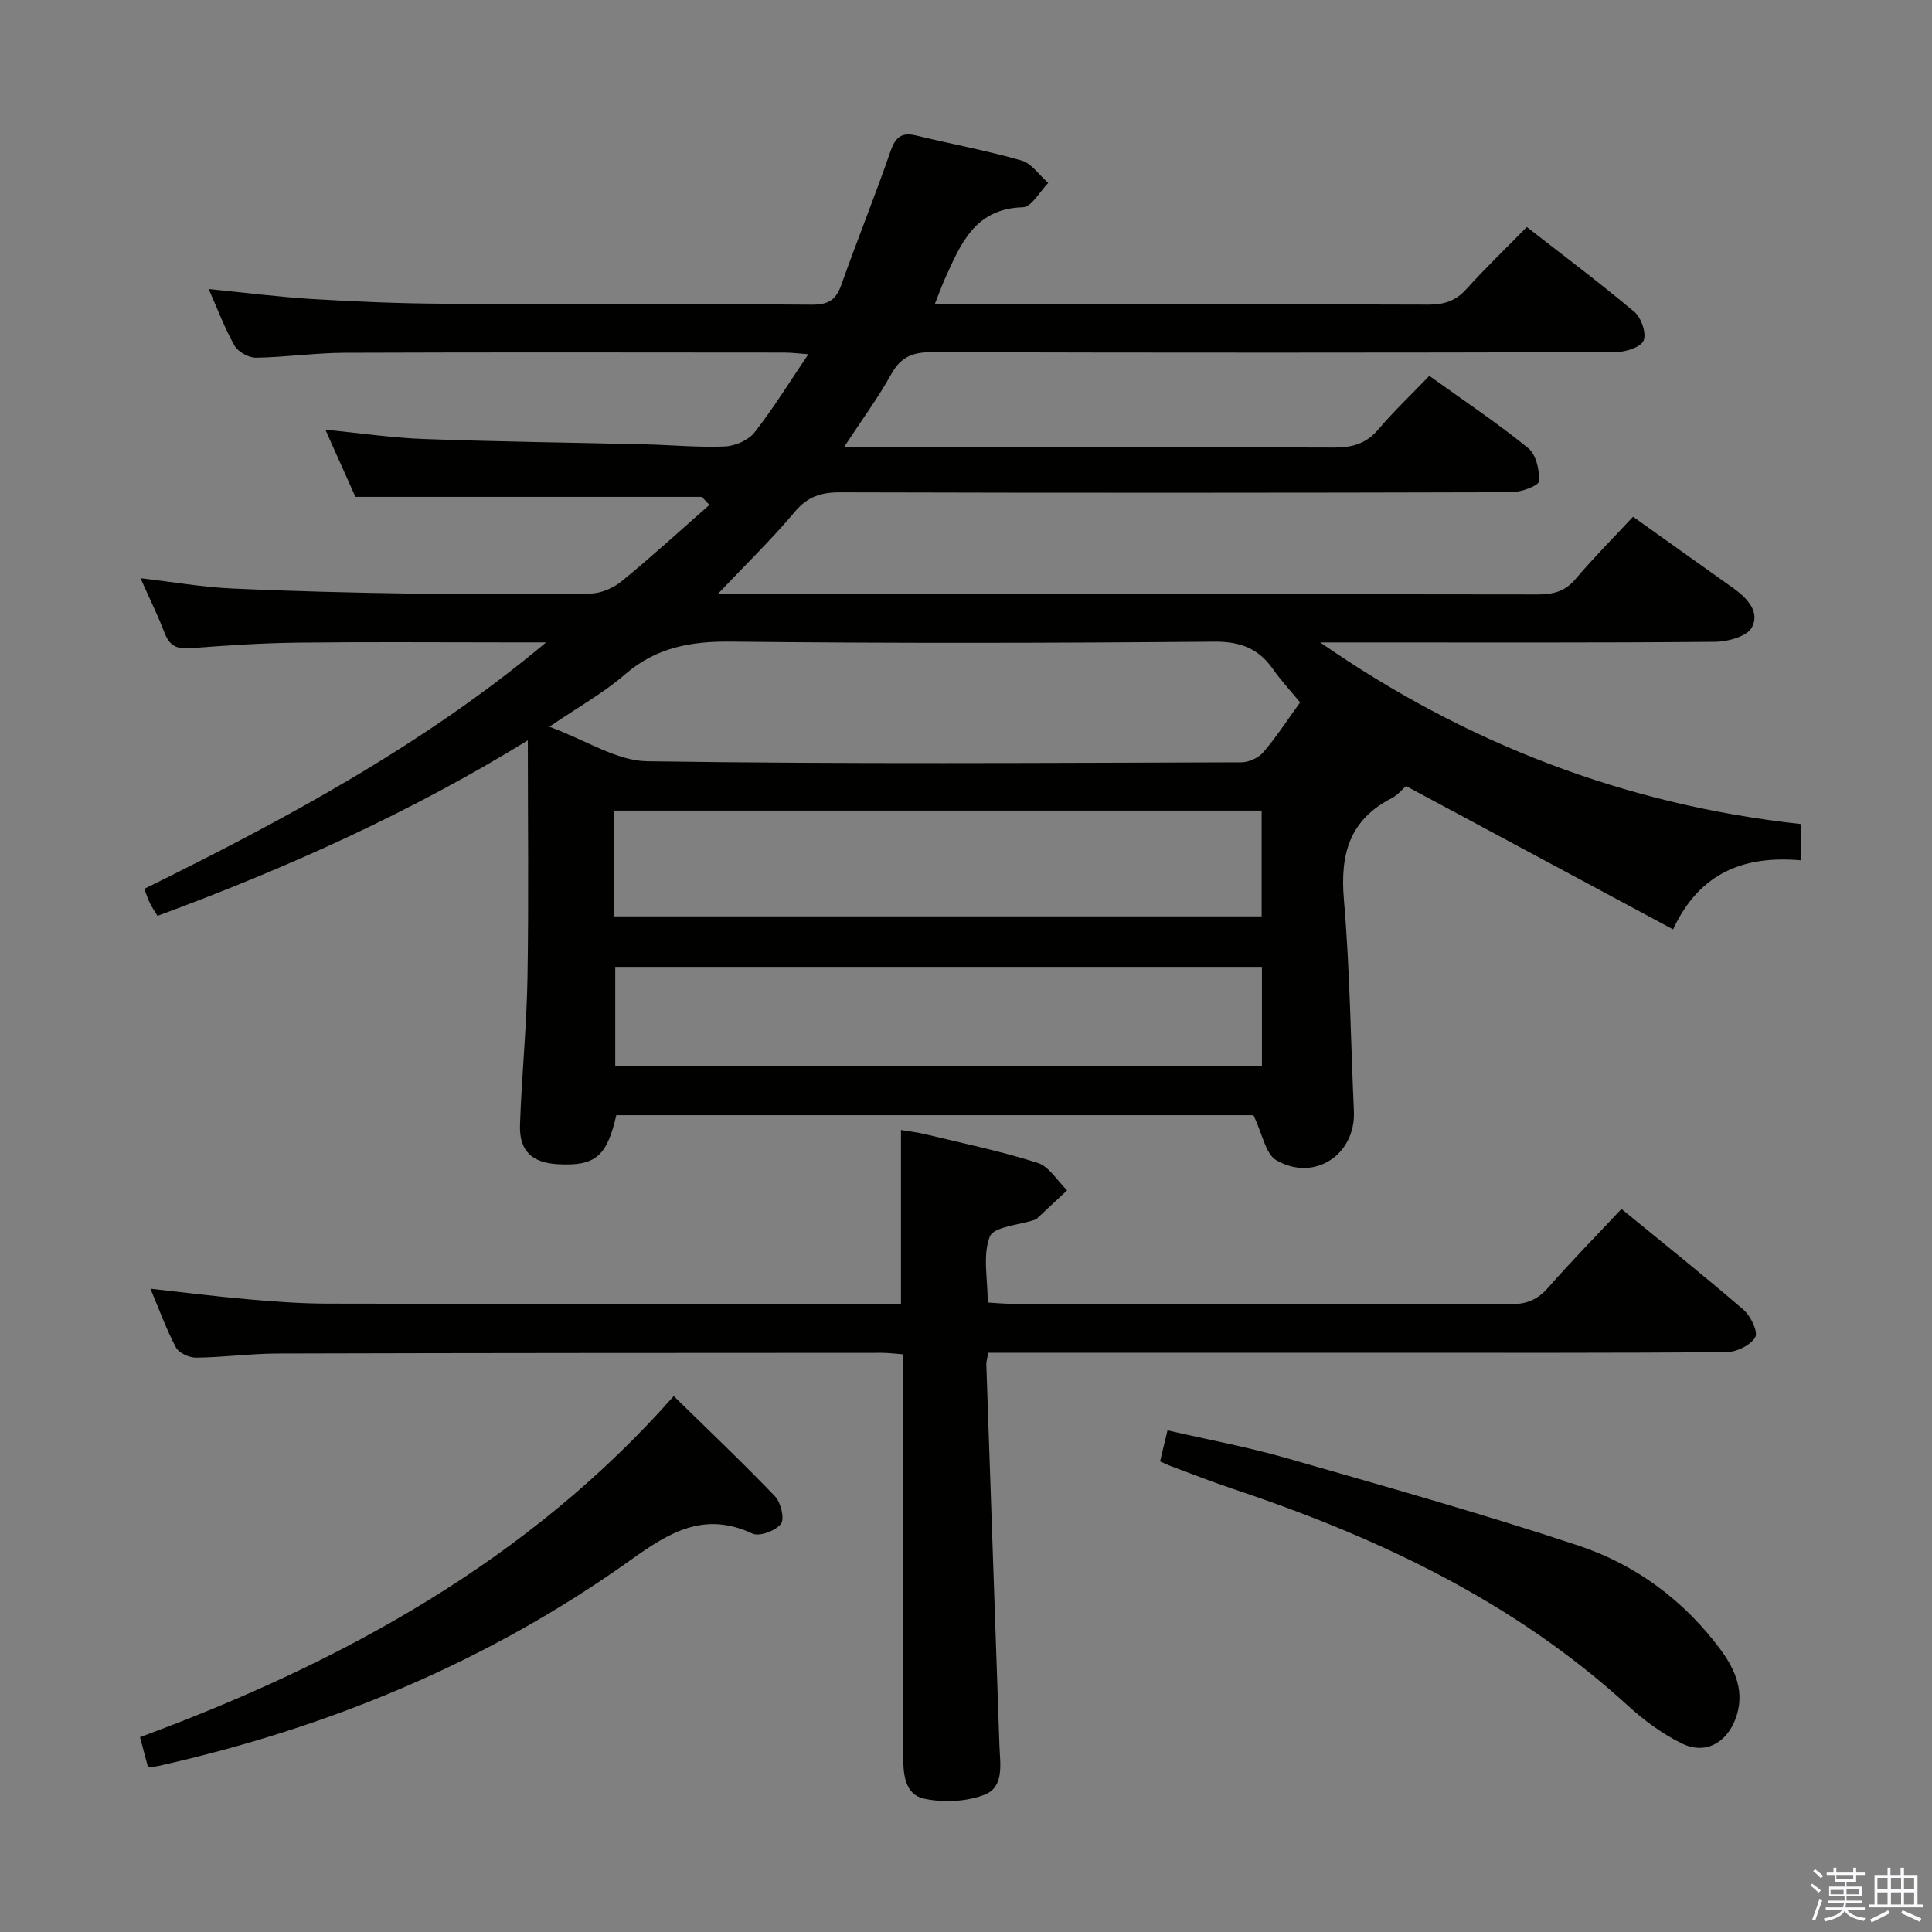 <svg enable-background="new 0 0 400 400" viewBox="0 0 400 400" xmlns="http://www.w3.org/2000/svg"><rect x="0" y="0" width="400" height="400" fill="#808080" stroke="none"/><path d="m374.8 390.4.4-.4c.7.5 1.3 1 1.8 1.4l-.5.5c-.5-.6-1.1-1.1-1.7-1.5zm1 7.3-.6-.3c.5-1.4 1.1-2.8 1.5-4.3.2.1.4.2.6.3-.5 1.3-1 2.8-1.5 4.3zm-.4-10.3.4-.4c.4.3 1 .8 1.7 1.4l-.5.5c-.4-.5-1-1-1.6-1.5zm2.5.3h1.7v-1h.6v1h3.5v-1h.6v1h1.8v.5h-1.8v1.4h-2v1h3.2v2h-3.2v.9h3.3v.5h-3.4c0 .3-.1.6-.1.9h4v.5h-3.7c.7.9 1.9 1.5 3.8 1.7-.1.2-.2.4-.3.6-2.1-.4-3.5-1.1-4-2.1-.4 1-1.8 1.7-4 2.2-.1-.2-.2-.4-.3-.6 2.1-.4 3.4-1 3.8-1.8h-3.4v-.5h3.6c.1-.3.1-.6.2-.9h-3.3v-.5h3.4c0-.3 0-.6 0-.9h-3.2v-2h3.3v-1h-2.1v-1.4h-1.7v-.5zm1.1 3.5v1h2.7c0-.3 0-.4 0-.4 0-.2 0-.2 0-.2 0-.1 0-.2 0-.3h-2.7zm1.2-3v.9h3.5v-.9zm4.7 3h-2.6v.6.4h2.6z" fill="#fbfafc"/><path d="m393.6 386.7h.6v1.5h2.8v6.1h1.1v.6h-11.1v-.6h1.1v-6.1h2.7v-1.5h.6v1.5h2.1v-1.5zm-2.7 8.8.4.6c-1.2.6-2.5 1.3-3.8 1.9-.1-.2-.2-.4-.3-.6 1.2-.6 2.5-1.2 3.7-1.9zm-2.2-6.7v2.4h2.1v-2.4zm0 3v2.5h2.1v-2.5zm2.8-3v2.4h2.1v-2.4zm0 3v2.5h2.1v-2.5zm6 6.1c-1.4-.7-2.7-1.3-3.9-1.8l.3-.6c1.5.6 2.7 1.2 3.9 1.7zm-1.2-9.1h-2.1v2.4h2.1zm-2.1 3v2.5h2.1v-2.5z" fill="#fbfafc"/><g fill="#010100"><path d="m193.52 63h5.29c32.33 0 64.66-.04 96.99.07 3.25.01 5.62-.8 7.82-3.24 3.78-4.2 7.87-8.12 12.49-12.83 7.61 5.94 15.15 11.57 22.32 17.62 1.42 1.19 2.52 4.56 1.83 5.95-.72 1.43-3.81 2.33-5.86 2.34-47.16.13-94.33.14-141.49.01-3.91-.01-6.38.96-8.35 4.49-2.74 4.92-6.1 9.5-9.83 15.18h5.96c31.83 0 63.66-.05 95.49.07 3.76.01 6.66-.78 9.18-3.74 3.22-3.79 6.85-7.24 10.57-11.1 7.16 5.14 14.05 9.74 20.45 14.94 1.64 1.33 2.4 4.58 2.25 6.87-.06.92-3.68 2.27-5.68 2.28-46.33.13-92.66.15-138.99.02-3.97-.01-6.76.89-9.42 4.05-4.76 5.67-10.1 10.85-15.96 17.03h5.79c54.66 0 109.33-.02 163.99.06 3.2 0 5.64-.59 7.82-3.17 3.74-4.42 7.85-8.54 11.93-12.92 7.45 5.31 14.06 10.04 20.7 14.75 2.89 2.05 5.65 4.92 3.88 8.2-1.01 1.85-4.96 2.93-7.59 2.95-24.66.22-49.33.13-73.99.13-2.59 0-5.18 0-7.77 0 30.15 20.94 63.22 33.63 99.49 37.6v7.51c-11.54-1.01-20.89 2.38-26.44 14.3-18.82-10.1-36.93-19.83-55.29-29.68-.73.63-1.71 1.88-3 2.54-8.74 4.48-10.66 11.63-9.86 20.96 1.25 14.56 1.41 29.22 2.07 43.84.4 8.95-8.17 14.7-16.05 10.14-2.25-1.3-2.86-5.42-4.75-9.33-42.82 0-87.35 0-131.91 0-1.94 8.53-4.35 10.57-12.07 10.15-5.39-.3-8.05-2.73-7.87-8.15.34-10.14 1.38-20.26 1.55-30.4.27-16.23.07-32.47.07-49.21-24.27 14.94-49.94 26.49-76.67 36.34-.59-.98-1.15-1.77-1.57-2.63s-.71-1.78-1.17-2.96c29.34-14.47 57.89-29.84 83.2-51.03-2.76 0-5.53 0-8.29 0-14.33 0-28.67-.12-43 .05-7.48.09-14.96.57-22.41 1.16-2.79.22-4.29-.55-5.29-3.16-1.35-3.54-3.04-6.96-4.99-11.34 6.8.79 12.77 1.84 18.79 2.12 12.47.58 24.95.88 37.43 1.07 12.33.18 24.67.21 36.99-.02 2.2-.04 4.75-1.17 6.48-2.6 6.19-5.06 12.09-10.47 18.1-15.75-.52-.55-1.05-1.11-1.57-1.66-23.58 0-47.17 0-71.72 0-1.66-3.7-3.79-8.46-6.23-13.91 7.29.72 13.82 1.69 20.37 1.93 15.3.56 30.61.74 45.92 1.11 5.48.13 10.98.67 16.44.43 2.13-.09 4.86-1.29 6.14-2.92 3.87-4.93 7.17-10.32 11.13-16.17-2.16-.15-3.55-.34-4.94-.34-30.33-.02-60.66-.08-90.99.04-6.14.02-12.28.92-18.42 1.02-1.5.02-3.68-1.17-4.42-2.45-2.03-3.53-3.45-7.41-5.39-11.77 7.67.76 14.56 1.65 21.47 2.07 8.96.54 17.95.92 26.93.97 25.5.14 51 .01 76.49.2 3.4.03 5-.98 6.11-4.13 3.26-9.24 6.96-18.33 10.16-27.6 1.02-2.95 2.28-4.03 5.35-3.29 7.25 1.76 14.62 3.11 21.78 5.17 2.11.61 3.7 3.05 5.53 4.65-1.74 1.76-3.45 4.98-5.24 5.03-10.05.28-12.93 7.73-16.22 14.97-.66 1.5-1.2 3.04-2.04 5.12zm75.65 82.43c-2.08-2.54-4.02-4.61-5.63-6.92-3.02-4.31-6.82-5.71-12.22-5.66-33.32.29-66.65.36-99.98-.01-8.35-.09-15.51 1.21-21.98 6.82-4.41 3.82-9.62 6.71-15.62 10.8 7.64 2.81 13.92 7.06 20.27 7.15 40.98.61 81.98.33 122.97.22 1.55 0 3.56-.9 4.55-2.06 2.7-3.13 4.96-6.64 7.64-10.34zm-142.04 44.3h134.08c0-7.39 0-14.6 0-21.9-44.9 0-89.43 0-134.08 0zm.25 10.45v20.6h133.89c0-6.95 0-13.69 0-20.6-44.74 0-89.16 0-133.89 0z"/><path d="m204.59 280.07c-.19 1.22-.4 1.85-.38 2.48.89 26.26 1.8 52.53 2.71 78.79.13 3.81 1.08 8.6-3.06 10.23-3.74 1.46-8.5 1.67-12.47.84-4.17-.87-4.4-5.26-4.4-9.08.02-25.49.01-50.99.01-76.48 0-1.99 0-3.98 0-6.45-1.61-.11-3.03-.31-4.46-.31-41.66.02-83.31.02-124.97.14-5.65.02-11.29.79-16.93.86-1.43.02-3.58-.94-4.2-2.1-2.02-3.79-3.48-7.87-5.3-12.18 6.98.77 13.52 1.61 20.08 2.18 5.46.48 10.95.89 16.43.91 37.66.08 75.32.04 112.98.04h5.91c0-12.1 0-23.69 0-35.99 1.52.26 3.37.47 5.17.91 7.74 1.87 15.56 3.49 23.12 5.9 2.4.77 4.09 3.73 6.11 5.69-2.08 1.95-4.17 3.89-6.26 5.84-.12.11-.28.2-.43.25-3.25 1.11-8.52 1.42-9.32 3.48-1.51 3.86-.43 8.74-.43 13.65 1.65.09 3.25.26 4.85.26 34.49.01 68.99-.03 103.48.08 3.3.01 5.54-.96 7.71-3.43 4.8-5.48 9.92-10.68 15.17-16.28 8.64 7.08 17.08 13.81 25.25 20.86 1.49 1.28 3.08 4.58 2.45 5.69-.95 1.66-3.84 3.07-5.92 3.09-24.16.21-48.32.13-72.48.13-24.83 0-49.66 0-74.48 0-1.85 0-3.67 0-5.94 0z"/><path d="m30.64 365.87c-.54-2.01-1.03-3.88-1.65-6.21 42.03-15.52 80.44-36.6 110.5-70.61 7.08 6.94 14.2 13.68 20.97 20.75 1.22 1.27 2.02 4.67 1.22 5.71-1.09 1.42-4.44 2.67-5.89 2-9.94-4.64-17.11-.33-25.12 5.4-29.55 21.12-62.52 34.79-97.91 42.72-.6.14-1.25.15-2.12.24z"/><path d="m240.18 302.57c.45-1.89.9-3.77 1.54-6.43 8.34 1.92 16.59 3.44 24.62 5.74 20.23 5.8 40.5 11.5 60.46 18.12 11.84 3.93 21.84 11.33 29.39 21.49 3.13 4.22 5.19 8.96 3.11 14.43-1.91 5.01-6.29 7.39-11.08 5.05-4.1-2-7.93-4.85-11.31-7.95-23.73-21.66-52.01-34.89-82.08-44.92-4.09-1.37-8.11-2.96-12.16-4.46-.77-.28-1.51-.64-2.49-1.07z"/></g></svg>